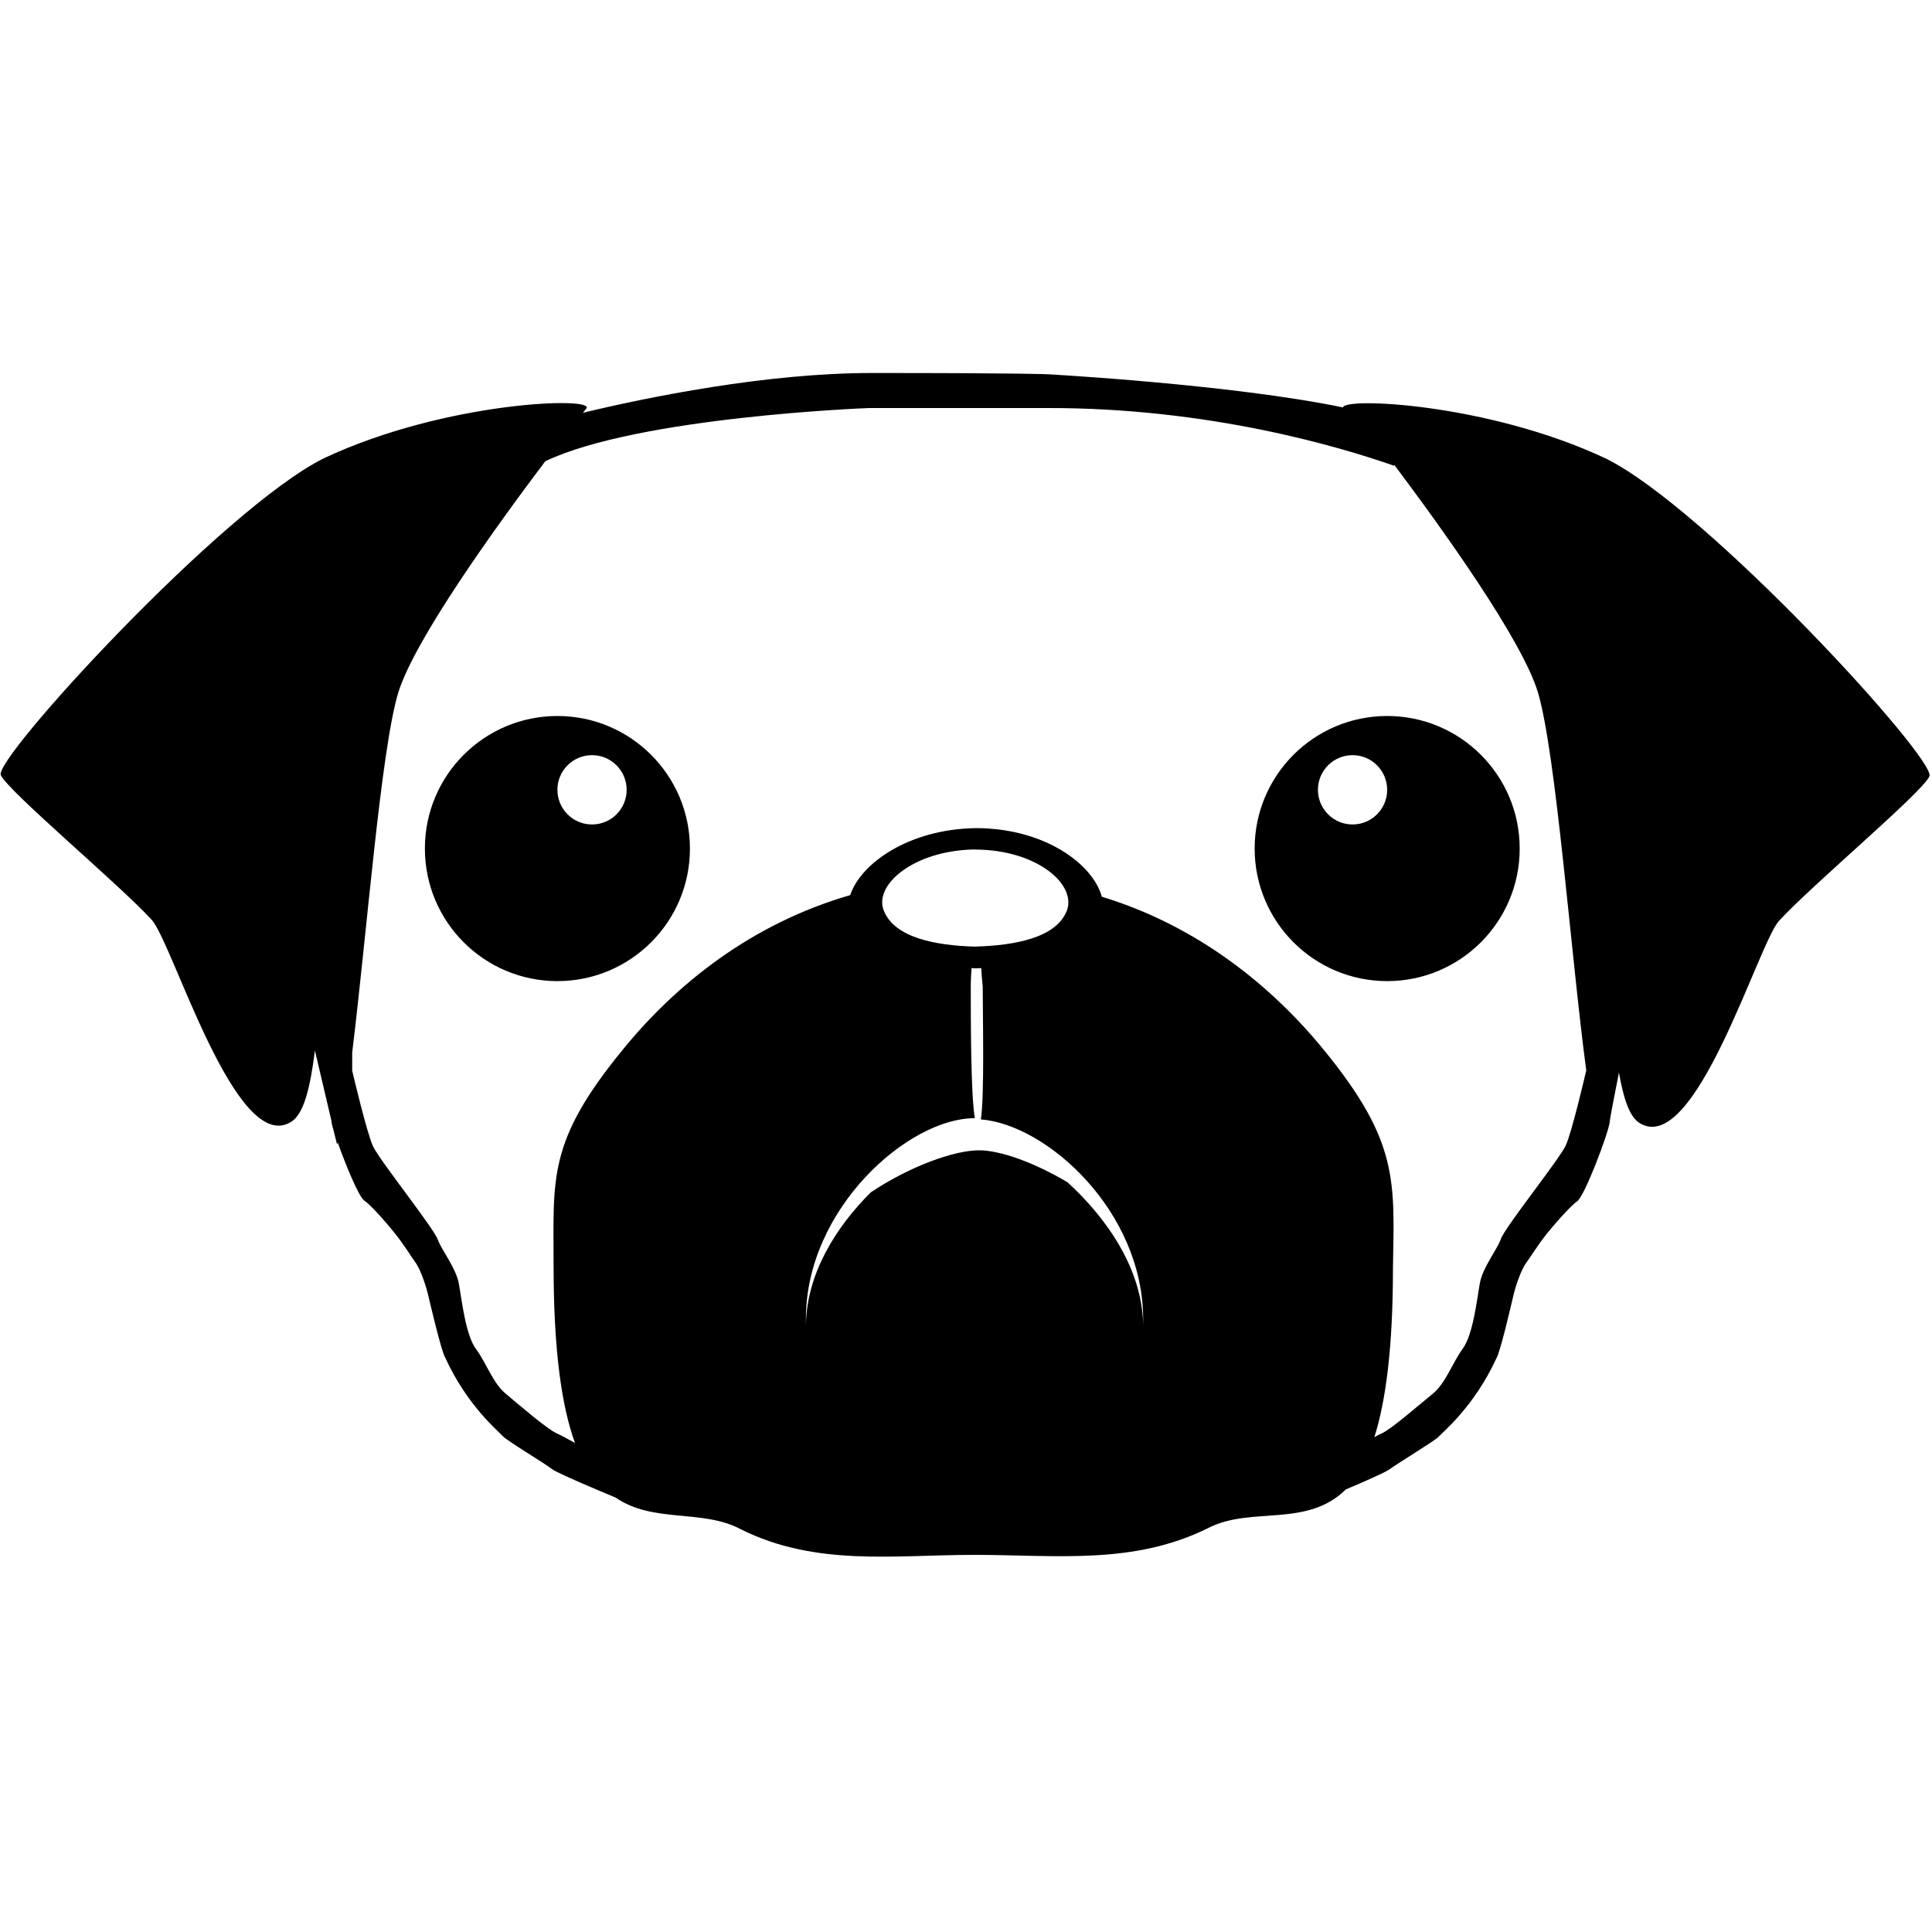 <svg xmlns="http://www.w3.org/2000/svg" width="512" height="512" viewBox="0 0 519 319"><path fill-rule="evenodd" d="M360.78 9.5c-.24-2.86 38.76-1.27 70.53 13.64 27.2 13.36 89 80.94 87 85.4-2 4.44-31.5 29.12-40.4 38.83-5.6 6.07-22.6 63.94-37.6 54.23-2.6-1.74-4.2-6.54-5.4-13.48-.9 4.72-2.3 11.4-2.5 13.4-.4 3.04-6.8 20.05-8.8 21.25-1.1.66-5.02 4.85-8.2 8.8-2.53 3.2-4.52 6.5-5.3 7.5-1.72 2.28-3.16 7.25-3.52 8.75-.34 1.5-3.6 15.64-4.63 17.1-5.9 12.92-14.6 20-15.5 21.04-.9 1.03-11.54 7.46-13.3 8.83-1 .7-6.77 3.3-11.6 5.3-10.5 10.4-25.33 4.5-36.8 10.3-20.22 10.1-40.85 7.3-63.1 7.3-21.45 0-42.5 3.2-62.7-6.9-10.34-5.5-23.42-1.5-33.6-8.5-4.1-1.7-15.54-6.5-17-7.6-1.73-1.4-12.4-7.8-13.3-8.9-.9-1.08-9.56-8.1-15.46-21.1-1-1.45-4.3-15.58-4.65-17.1-.37-1.5-1.8-6.46-3.54-8.73-.76-1.03-2.75-4.3-5.3-7.5-3.16-3.97-7.07-8.16-8.2-8.8-1.43-.87-5.02-9.5-7.17-15.63l-.2.5-1-4.05c-.3-.95-.45-1.66-.5-2.1v-.18l-4.44-18.9c-1.25 10-2.96 16.93-6.28 19.1-14.95 9.7-31.94-48.17-37.6-54.24-8.9-9.7-38.45-34.4-40.5-38.84C-1.9 104 60 36.42 87.1 23.06 119.86 7.7 160.3 6.5 157.5 9.76l-.92 1.13C173.58 6.8 205.6.2 234.2.2c41.35 0 47.3.34 47.3.34s49.35 2.7 79.33 8.92zm13.8 15.42C388 42.8 408.8 71.86 413.1 85.87c4.92 16.3 8.9 70.87 13.02 101.67-.34 1.48-3.9 16.74-5.52 20.2-1.7 3.66-16.28 21.92-17.36 24.97-1.1 3.1-4.92 7.7-5.7 12-.8 4.4-1.78 13.7-4.6 17.6-2.85 3.9-4.53 9.2-8.05 12.1-3.6 2.9-11.1 9.5-13.8 10.7-.5.2-1.1.5-1.9.98 3.1-9.76 5-24.13 5-45.4.4-23.5 1.6-34-18.6-58.7-13.9-17-33.7-33.2-59.6-41.1-2.4-8.8-15.4-18.43-33.9-18.43-18.1.3-30.9 9.55-33.7 18-26.77 7.74-47 24.2-61.08 41.5-20.24 24.7-18.6 34.4-18.6 57.87 0 22.98 2.17 37.97 5.75 47.8-2-1.14-3.9-2.14-4.84-2.54-2.63-1.17-10.2-7.7-13.7-10.64-3.55-2.9-5.2-8.22-8.06-12.06-2.82-3.84-3.8-13.2-4.6-17.56-.8-4.3-4.6-8.9-5.7-11.93-1.1-3.04-15.66-21.3-17.35-24.95-1.7-3.64-5.6-20.32-5.6-20.32v-4.92c3.88-31.4 7.7-81.2 12.36-96.6 4.4-14.3 26.1-44.43 39.5-62.2 25.12-12 87-14.3 87-14.3h47.7c43.8-.1 79 10.5 93.3 15.5zM261 159.82c-.1 1.6-.22 3.45-.22 4.96 0 8.92 0 29.5 1.1 35.6h-.08c-17.8 0-45.3 24.3-45.3 53.83v1.7c.18-13.7 8.06-26.3 17.42-35.6 10.46-7 22.4-11.3 29.1-11.3 5.6 0 14.7 3.2 23.77 8.6 10.5 9.6 20.1 23.3 20.3 38.4v-1.6c0-29-25.8-52.3-43.6-53.7 1-6.4.5-27.6.5-35.67-.2-1.75-.3-3.5-.4-4.97l-1.4.06-1.3-.03zm.84-31.6c16.75 0 27.62 9.48 24.68 16.6-2.94 7.1-13.8 9.17-24.68 9.47-10.58-.3-21.4-2.4-24.35-9.5-3-6.8 7.6-16.3 24.3-16.6zm110.8 35.34c19.67 0 35.6-15.94 35.6-35.6 0-19.68-15.93-35.62-35.6-35.62-19.65 0-35.6 15.94-35.6 35.6 0 19.68 15.95 35.62 35.6 35.62zm-9.3-42.08c5.14 0 9.3-4.17 9.3-9.3 0-5.15-4.16-9.32-9.3-9.32-5.13 0-9.3 4.17-9.3 9.3 0 5.15 4.17 9.32 9.3 9.32zm-213.6 42.08c19.66 0 35.6-15.94 35.6-35.6 0-19.68-15.94-35.62-35.6-35.62-19.67 0-35.6 15.94-35.6 35.6 0 19.68 15.93 35.62 35.6 35.62zm9.3-42.08c5.14 0 9.3-4.17 9.3-9.3 0-5.15-4.16-9.32-9.3-9.32-5.14 0-9.3 4.17-9.3 9.3 0 5.15 4.16 9.32 9.3 9.32z"/></svg>